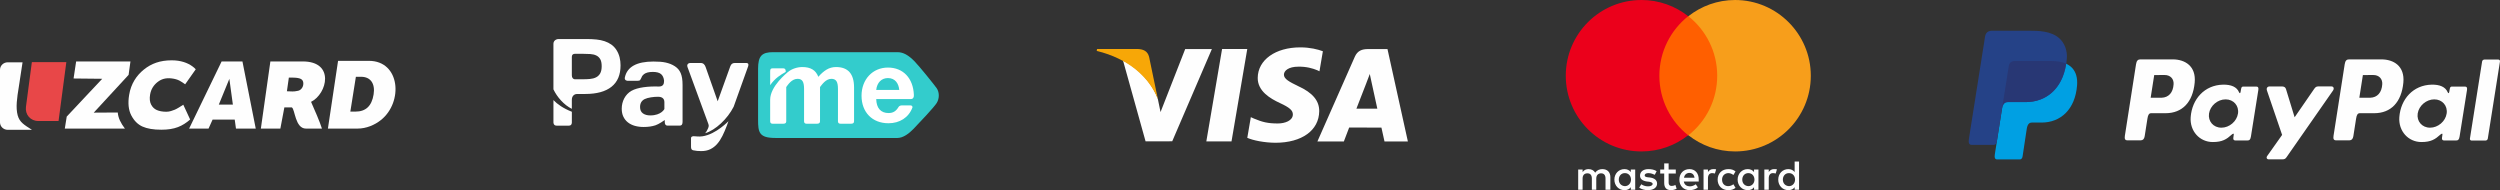 <?xml version="1.0" encoding="UTF-8"?>
<!DOCTYPE svg PUBLIC "-//W3C//DTD SVG 1.1//EN" "http://www.w3.org/Graphics/SVG/1.1/DTD/svg11.dtd">
<!-- Creator: CorelDRAW 2018 (64-Bit) -->
<svg xmlns="http://www.w3.org/2000/svg" xml:space="preserve" width="207.631mm" height="15.792mm" version="1.1" style="shape-rendering:geometricPrecision; text-rendering:geometricPrecision; image-rendering:optimizeQuality; fill-rule:evenodd; clip-rule:evenodd"
viewBox="0 0 6030.86 458.69"
 xmlns:xlink="http://www.w3.org/1999/xlink">
 <rect x="0" y="0" width="6030.86" height="458.69" fill="#333333" stroke="none"/>
 <defs>
  <style type="text/css">
   <![CDATA[
    .fil7 {fill:#00A0E3}
    .fil8 {fill:#254287}
    .fil9 {fill:#283774}
    .fil10 {fill:#33CCCC}
    .fil2 {fill:#E84748}
    .fil5 {fill:#EB001B}
    .fil6 {fill:#F79E1B}
    .fil1 {fill:#FEFEFE}
    .fil4 {fill:#FF5F00}
    .fil11 {fill:white}
    .fil3 {fill:#F7A707;fill-rule:nonzero}
    .fil0 {fill:#FEFEFE;fill-rule:nonzero}
   ]]>
  </style>
 </defs>
 <g id="Слой_x0020_1">
  <g id="_1794522396304">
   <path class="fil0" d="M183.68 148.2l131.01 0 -4.45 32.39 -84.09 91.15 57.96 -0.35c0.92,13.47 7.64,26.29 17.2,38.81l-144.96 0 4.61 -28.94 85.63 -91.21 -69.1 -0.72 6.19 -41.09 0 -0.03z"/>
   <path class="fil0" d="M458.7 288.27c-8.99,7.92 -18.53,14.15 -29.46,18.34 -10.88,4.19 -24.22,6.3 -39.98,6.3 -19.16,0 -34.34,-2.56 -45.67,-7.66 -11.28,-5.13 -20.24,-14.14 -26.94,-26.99 -6.7,-12.86 -8.4,-29.38 -5.1,-49.43 4.4,-26.77 17.67,-46.66 35.53,-61.04 17.87,-14.38 38.82,-22.29 67.16,-22.29 22.15,0 38.57,6.26 49.9,14.53 2.96,2.16 5.68,4.48 8.04,7.15l-25.48 36.16c-9.63,-6.49 -15.94,-12.27 -33.1,-14.24 -14.11,-1.62 -24.52,1.74 -33.55,8.84 -9.02,7.1 -15.72,16.92 -17.94,30.14 -1.66,9.9 -0.8,18.06 2.57,24.4 3.38,6.35 7.9,10.45 13.6,12.97 5.72,2.53 13.39,4.14 23.07,4.14 7.96,0 14.7,-2.85 20.19,-4.91 4.4,-1.65 15.45,-8.56 20.64,-12.05l16.52 35.66 -0.01 -0.02z"/>
   <path class="fil0" d="M566.26 288.54l-53.44 0 -9.73 21.65 -46.85 0 78.39 -161.98 50.23 0 32.1 161.98 -47.7 0 -3.01 -21.65 0.01 0zm-4.49 -36.15l-8.49 -62.18 -25.45 62.18 33.94 0z"/>
   <path class="fil0" d="M629.28 310.19l22.96 -161.98 78.11 0c77.72,0 59.16,78.05 20.03,97.49 8.09,18.12 21.48,48.92 26.24,64.49l-38.57 0c-26.35,0 -26.31,-47.1 -34.08,-51.07l-18 0 -9.65 51.07 -47.03 0 0 0zm62.83 -90.02c12.7,0 14.32,1.61 26.79,-1.14 3.18,-0.7 5.97,-2.34 8.31,-5.09 2.35,-2.76 3.81,-5.89 4.3,-9.42 0.74,-5.25 -0.25,-9.27 -2.95,-12.07 -5.73,-5.95 -23.01,-5.3 -31.77,-5.3l-4.68 33.03 -0.01 0z"/>
   <path class="fil0" d="M815.53 146.77l74.34 0c75.67,0 83.4,99.48 29.02,142.81 -14.95,11.91 -35.17,20.61 -56.41,20.61l-71.46 0 24.51 -163.42zm42.98 38.45l-13.38 84 12.28 0c24.4,0 39.31,-12.79 43.88,-41.53 4.06,-25.48 -6.94,-42.47 -30.28,-42.47l-12.51 0 0.01 -0z"/>
   <path class="fil1" d="M54.39 150.29l-35.76 0c-10.24,0 -18.63,8.11 -18.63,18.02l0 126.85c0,9.91 8.39,18.02 18.63,18.02l58.49 0c-18.85,-11.95 -29.84,-18.28 -34.41,-34.76 -5.23,-18.83 -1.55,-42.91 2.59,-68.34 3.21,-19.73 6.1,-40.28 9.1,-59.8l0 0.01z"/>
   <path class="fil2" d="M76.84 149.92l83.17 0 -18.76 141.99 -48.9 0c-18.85,0 -32.22,-15.42 -29.73,-34.27l14.24 -107.73 -0.01 0z"/>
  </g>
  <g id="_1794522401040">
   <polygon class="fil0" points="2910.08,341.11 2948.08,118.16 3008.85,118.16 2970.83,341.11 "/>
   <path class="fil0" d="M3191.24 123.64c-12.04,-4.51 -30.9,-9.37 -54.47,-9.37 -60.05,0 -102.35,30.24 -102.71,73.57 -0.34,32.04 30.2,49.91 53.25,60.58 23.65,10.92 31.61,17.9 31.5,27.66 -0.15,14.95 -18.89,21.77 -36.35,21.77 -24.33,0 -37.25,-3.38 -57.21,-11.7l-7.83 -3.54 -8.53 49.91c14.2,6.22 40.44,11.61 67.69,11.89 63.88,0 105.36,-29.89 105.82,-76.18 0.23,-25.36 -15.95,-44.67 -51.02,-60.58 -21.24,-10.32 -34.26,-17.2 -34.12,-27.64 0,-9.27 11.01,-19.17 34.8,-19.17 19.88,-0.31 34.27,4.03 45.49,8.54l5.45 2.57 8.23 -48.32 0 0z"/>
   <path class="fil0" d="M3347.08 118.37l-46.96 0c-14.54,0 -25.44,3.97 -31.83,18.49l-90.25 204.32 63.81 0c0,0 10.43,-27.47 12.79,-33.51 6.97,0 68.96,0.1 77.83,0.1 1.82,7.8 7.4,33.41 7.4,33.41l56.39 0 -49.18 -222.82 0 0zm-74.94 143.71c5.02,-12.84 24.22,-62.32 24.22,-62.32 -0.35,0.6 4.98,-12.91 8.05,-21.28l4.11 19.22c0,0 11.64,53.22 14.06,64.38l-50.44 0 -0 0z"/>
   <path class="fil0" d="M2859.11 118.32l-59.5 152.04 -6.34 -30.9c-11.08,-35.62 -45.59,-74.21 -84.17,-93.53l54.4 194.99 64.29 -0.08 95.68 -222.53 -64.37 0 0.01 0.01z"/>
   <path class="fil3" d="M2744.42 118.18l-97.99 0 -0.78 4.64c76.25,18.45 126.69,63.06 147.63,116.64l-21.31 -102.46c-3.68,-14.12 -14.34,-18.34 -27.54,-18.82l-0.01 0z"/>
  </g>
  <g id="_1794522402800">
   <g>
    <path class="fil1" d="M3884.75 457.67l0 -30.44c0,-11.67 -7.11,-19.28 -19.28,-19.28 -6.09,0 -12.68,2.03 -17.25,8.63 -3.56,-5.58 -8.63,-8.63 -16.23,-8.63 -5.07,0 -10.14,1.52 -14.21,7.11l0 -6.09 -10.65 0 0 48.71 10.65 0 0 -26.9c0,-8.63 4.57,-12.68 11.67,-12.68 7.11,0 10.65,4.56 10.65,12.68l0 26.9 10.65 0 0 -26.9c0,-8.63 5.07,-12.68 11.67,-12.68 7.11,0 10.65,4.56 10.65,12.68l0 26.9 11.67 0 0 0 0 -0.01zm157.8 -48.71l-17.25 0 0 -14.72 -10.65 0 0 14.72 -9.64 0 0 9.64 9.64 0 0 22.32c0,11.16 4.56,17.76 16.75,17.76 4.56,0 9.64,-1.52 13.19,-3.56l-3.04 -9.13c-3.04,2.03 -6.6,2.54 -9.13,2.54 -5.07,0 -7.1,-3.04 -7.1,-8.12l0 -21.82 17.25 0 0 -9.64 0 0 -0 0zm90.32 -1.02c-6.09,0 -10.14,3.04 -12.68,7.11l0 -6.09 -10.65 0 0 48.71 10.65 0 0 -27.41c0,-8.12 3.56,-12.68 10.14,-12.68 2.03,0 4.56,0.51 6.6,1.02l3.04 -10.14c-2.03,-0.51 -5.07,-0.51 -7.11,-0.51l0 0 0 0 0 -0.01zm-136.48 5.07c-5.07,-3.56 -12.18,-5.07 -19.79,-5.07 -12.18,0 -20.3,6.09 -20.3,15.73 0,8.12 6.09,12.69 16.75,14.21l5.07 0.51c5.58,1.02 8.63,2.54 8.63,5.07 0,3.56 -4.06,6.09 -11.16,6.09 -7.11,0 -12.68,-2.54 -16.23,-5.07l-5.07 8.12c5.58,4.05 13.19,6.09 20.81,6.09 14.21,0 22.32,-6.6 22.32,-15.73 0,-8.63 -6.6,-13.19 -16.75,-14.72l-5.07 -0.51c-4.56,-0.51 -8.12,-1.52 -8.12,-4.56 0,-3.56 3.56,-5.58 9.13,-5.58 6.09,0 12.18,2.54 15.23,4.06l4.56 -8.63 0 0 -0.01 -0.01zm283.13 -5.07c-6.09,0 -10.14,3.04 -12.68,7.11l0 -6.09 -10.65 0 0 48.71 10.65 0 0 -27.41c0,-8.12 3.56,-12.68 10.14,-12.68 2.03,0 4.56,0.51 6.6,1.02l3.04 -10.14c-2.03,-0.51 -5.07,-0.51 -7.11,-0.51l0 0 0 0 0 -0.01zm-135.98 25.37c0,14.72 10.14,25.37 25.87,25.37 7.11,0 12.18,-1.52 17.25,-5.58l-5.07 -8.63c-4.06,3.04 -8.12,4.56 -12.68,4.56 -8.63,0 -14.72,-6.09 -14.72,-15.73 0,-9.13 6.09,-15.23 14.72,-15.73 4.56,0 8.63,1.52 12.68,4.57l5.07 -8.63c-5.07,-4.06 -10.14,-5.58 -17.25,-5.58 -15.73,0 -25.87,10.65 -25.87,25.37l0 0 0 0 0 0.01zm98.44 0l0 -24.35 -10.65 0 0 6.09c-3.56,-4.56 -8.63,-7.11 -15.22,-7.11 -13.7,0 -24.35,10.65 -24.35,25.37 0,14.72 10.65,25.37 24.35,25.37 7.1,0 12.18,-2.54 15.22,-7.11l0 6.09 10.65 0 0 -24.35zm-39.07 0c0,-8.63 5.58,-15.73 14.71,-15.73 8.63,0 14.72,6.6 14.72,15.73 0,8.63 -6.09,15.73 -14.72,15.73 -9.13,-0.51 -14.71,-7.11 -14.71,-15.73l0 0zm-127.35 -25.37c-14.21,0 -24.35,10.14 -24.35,25.37 0,15.22 10.14,25.37 24.86,25.37 7.11,0 14.21,-2.03 19.79,-6.6l-5.07 -7.61c-4.05,3.04 -9.13,5.07 -14.21,5.07 -6.6,0 -13.19,-3.04 -14.72,-11.67l36.02 0 0 -4.06c0.51,-15.73 -8.63,-25.88 -22.32,-25.88l0 0 0 0 0 0.01zm0 9.14c6.6,0 11.16,4.05 12.18,11.67l-25.37 0c1.02,-6.59 5.58,-11.67 13.19,-11.67l0 0 -0 0zm264.35 16.23l0 -43.63 -10.65 0 0 25.37c-3.56,-4.56 -8.63,-7.11 -15.22,-7.11 -13.7,0 -24.35,10.65 -24.35,25.37 0,14.72 10.65,25.37 24.35,25.37 7.1,0 12.18,-2.54 15.22,-7.11l0 6.09 10.65 0 0 -24.35 0 0zm-39.07 0c0,-8.63 5.58,-15.73 14.72,-15.73 8.63,0 14.72,6.6 14.72,15.73 0,8.63 -6.09,15.73 -14.72,15.73 -9.13,-0.51 -14.72,-7.11 -14.72,-15.73l0 0zm-356.19 0l0 -24.35 -10.65 0 0 6.09c-3.56,-4.56 -8.63,-7.11 -15.23,-7.11 -13.7,0 -24.35,10.65 -24.35,25.37 0,14.72 10.65,25.37 24.35,25.37 7.1,0 12.18,-2.54 15.23,-7.11l0 6.09 10.65 0 0 -24.35zm-39.58 0c0,-8.63 5.58,-15.73 14.72,-15.73 8.63,0 14.72,6.6 14.72,15.73 0,8.63 -6.09,15.73 -14.72,15.73 -9.13,-0.51 -14.72,-7.11 -14.72,-15.73z"/>
    <rect class="fil4" x="3992.82" y="39.07" width="159.83" height="287.18"/>
    <path class="fil5" d="M4002.98 182.67c0,-58.35 27.4,-110.11 69.51,-143.59 -30.95,-24.35 -70.02,-39.07 -112.64,-39.07 -100.97,0 -182.66,81.69 -182.66,182.66 0,100.97 81.69,182.66 182.66,182.66 42.62,0 81.69,-14.72 112.64,-39.07 -42.11,-32.98 -69.51,-85.25 -69.51,-143.59l0 0.01z"/>
    <path class="fil6" d="M4368.29 182.67c0,100.97 -81.69,182.66 -182.66,182.66 -42.62,0 -81.69,-14.72 -112.64,-39.07 42.62,-33.49 69.51,-85.25 69.51,-143.59 0,-58.35 -27.4,-110.11 -69.51,-143.59 30.95,-24.35 70.02,-39.07 112.64,-39.07 100.97,0 182.66,82.2 182.66,182.66l0 0.01z"/>
   </g>
  </g>
  <g id="_1794522406960">
   <g>
    <path class="fil7" d="M4861.03 147.17l87.59 0c47.03,0 64.73,23.8 61.99,58.83 -4.51,57.74 -39.42,89.67 -85.73,89.67l-23.38 0c-6.34,0 -10.62,4.19 -12.34,15.6l-10.03 66.2c-0.65,4.3 -2.92,6.83 -6.31,7.13l-54.92 0c-5.17,0 -7.01,-3.95 -5.66,-12.52l33.54 -212.36c1.35,-8.51 6,-12.57 15.25,-12.57l-0 0.01z"/>
    <path class="fil1" d="M5241.27 143.24c29.55,0 56.81,16.03 53.08,55.99 -4.42,47.37 -29.96,73.75 -70.1,73.86l-35.03 0c-5.05,0 -7.48,4.1 -8.8,12.56l-6.76 43.11c-1.02,6.51 -4.36,9.73 -9.3,9.73l-32.62 0c-5.2,0 -7.01,-3.33 -5.86,-10.76l26.97 -172.82c1.33,-8.5 4.58,-11.66 10.34,-11.66l78.09 0 -0.01 0.01zm-53.14 92.51l0 0 26.57 0.01c16.62,-0.63 27.66,-12.13 28.77,-32.89 0.69,-12.82 -7.97,-21.99 -21.76,-21.93l-25.01 0.12 -8.57 54.7 -0 -0.01zm194.9 89.48l0 0c2.98,-2.7 6.02,-4.12 5.58,-0.78l-1.06 8.01c-0.55,4.18 1.11,6.41 5,6.41l28.98 0c4.87,0 7.26,-1.97 8.46,-9.52l17.86 -112.09c0.9,-5.63 -0.46,-8.4 -4.75,-8.4l-31.86 0c-2.88,0 -4.27,1.62 -5.02,6l-1.18 6.9c-0.62,3.6 -2.27,4.22 -3.79,0.6 -5.41,-12.81 -19.2,-18.54 -38.53,-18.15 -44.71,0.92 -74.84,34.86 -78.06,78.35 -2.49,33.65 21.62,60.07 53.4,60.07 23.06,0 33.37,-6.87 44.99,-17.41l-0.01 0.01zm-24.25 -17.21l0 0c-19.24,0 -32.65,-15.34 -29.86,-34.17 2.8,-18.81 20.79,-34.16 40.02,-34.16 19.24,0 32.65,15.35 29.85,34.16 -2.8,18.82 -20.77,34.17 -40.01,34.17zm145.83 -99.51l0 0 -29.28 0c-6.07,0 -8.53,4.44 -6.6,10.08l36.49 106.85 -35.95 50.82c-3,4.24 -0.69,8.12 3.54,8.12l33.03 0c4.93,0 7.34,-1.26 9.82,-4.82l112.21 -160.97c3.45,-4.96 1.82,-10.15 -3.85,-10.16l-31.23 -0.03c-5.36,-0.01 -7.51,2.11 -10.59,6.58l-46.8 67.91 -20.83 -68.02c-1.28,-4.19 -4.35,-6.36 -9.98,-6.36l0.02 0.01z"/>
    <path class="fil1" d="M5744.65 143.24c29.55,0 56.83,16.03 53.08,55.99 -4.42,47.37 -29.96,73.75 -70.1,73.86l-35.03 0c-5.05,0 -7.48,4.1 -8.8,12.56l-6.76 43.11c-1.02,6.51 -4.35,9.73 -9.3,9.73l-32.62 0c-5.2,0 -7.02,-3.33 -5.86,-10.76l26.97 -172.82c1.32,-8.5 4.58,-11.66 10.34,-11.66l78.08 0 0 0.01zm-53.14 92.51l0 0 26.57 0.01c16.61,-0.63 27.65,-12.13 28.77,-32.89 0.68,-12.82 -7.97,-21.99 -21.76,-21.93l-25.01 0.12 -8.57 54.7 -0 -0.01zm194.9 89.48l0 0c2.98,-2.7 6.02,-4.12 5.58,-0.78l-1.06 8.01c-0.55,4.18 1.11,6.41 5,6.41l28.98 0c4.87,0 7.26,-1.97 8.46,-9.52l17.86 -112.09c0.89,-5.63 -0.46,-8.4 -4.75,-8.4l-31.87 0c-2.87,0 -4.27,1.62 -5.02,6l-1.19 6.9c-0.61,3.6 -2.27,4.22 -3.79,0.6 -5.42,-12.81 -19.2,-18.54 -38.54,-18.15 -44.7,0.92 -74.84,34.86 -78.06,78.35 -2.49,33.65 21.62,60.07 53.4,60.07 23.06,0 33.37,-6.87 44.98,-17.41l0.02 0.01zm-24.25 -17.21l0 0c-19.24,0 -32.65,-15.34 -29.86,-34.17 2.8,-18.81 20.77,-34.16 40.01,-34.16 19.24,0 32.65,15.35 29.86,34.16 -2.8,18.82 -20.77,34.17 -40.01,34.17zm133.68 31.06l0 0 -33.45 0c-2.66,0 -4.51,-2.08 -4.1,-4.63l29.41 -186.18c0.4,-2.54 2.91,-4.63 5.56,-4.63l33.45 0c2.66,0 4.5,2.08 4.1,4.63l-29.41 186.18c-0.4,2.54 -2.9,4.63 -5.56,4.63l0.01 0z"/>
    <path class="fil8" d="M4806.28 74.08l87.68 0c24.69,0 53.98,0.8 73.57,18.08 13.09,11.55 19.95,29.94 18.37,49.67 -5.37,66.95 -45.42,104.45 -99.12,104.45l-43.24 0c-7.36,0 -12.25,4.88 -14.31,18.09l-12.07 76.76c-0.78,4.98 -2.94,7.92 -6.88,8.26l-54.01 0c-6,0 -8.12,-4.59 -6.56,-14.51l38.89 -246.24c1.56,-9.87 6.95,-14.56 17.69,-14.56l-0.01 -0.01z"/>
    <path class="fil9" d="M4830.48 256.64l15.31 -96.91c1.35,-8.51 6,-12.57 15.25,-12.57l87.59 0c14.5,0 26.22,2.26 35.4,6.44 -8.8,59.58 -47.34,92.69 -97.8,92.69l-43.24 0c-5.69,0 -9.94,2.91 -12.5,10.35l0 0z"/>
   </g>
  </g>
  <g id="_1794522410224">
   <g>
    <path class="fil10" d="M2259.48 212.58c6.6,9.42 7.27,24.29 0.26,35.79 -6.25,10.28 -43.74,49.74 -55.93,62.42 -10.57,11.02 -24.84,22.05 -38.89,22.05l-294.04 0c-39.74,0 -42.14,-13.43 -42.14,-43.8l0 -123.2c0,-31.02 9.18,-39.99 36.32,-39.99l299.86 0c14.06,0 26.54,7.15 40.89,21.7 12.18,12.35 48.6,57.77 53.66,65.03l0 0.01z"/>
    <g>
     <g>
      <path class="fil11" d="M1895.4 173.49c0,-0.87 0,0.05 0,-0.81 0,-3.97 -0.34,-7.88 -6.84,-7.88l-24.57 0c-5.71,0 -6.07,3.15 -6.07,8.04l0 32.55c11.96,-17.05 25.23,-24.97 37.49,-31.91l-0.01 0z"/>
      <path class="fil11" d="M2060.26 291.14l0 -1.75 0.02 0 0 -78.37c0,-32.86 -14.5,-49.29 -43.48,-49.29 -8.3,0 -15.9,2.07 -22.8,6.22 -6.9,4.14 -13.53,9.94 -19.88,17.38 -3.12,-8.08 -7.84,-14.03 -14.14,-17.86 -6.3,-3.82 -14.47,-5.73 -24.5,-5.73 -11.6,0 -25.1,4.05 -34.66,11.89 -2.14,2.13 -42.92,34.14 -42.92,67.01 0,18.02 0,37.15 0,37.15 0,0 0,12.72 0,13.03 0,1.59 -0.78,7.65 6.03,7.65l25.58 0c7.95,0 7.18,-5.19 7.18,-7.33 0,-0.52 0,-13.66 0,-13.66l0 -67.5c4.31,-5.71 13.14,-19.82 27.47,-19.82 5.5,0 9.46,1.86 11.88,5.57 2.43,3.71 3.65,9.94 3.65,18.67l0 63.37 -0.03 0c0,0 0,12.72 0,13.03 0,1.59 -0.78,7.65 6.03,7.65l25.26 0c7.95,0 7.18,-5.2 7.18,-7.33l0 -1.75 0.03 0 0 -79.39c4.63,-5.71 13.84,-19.82 27.46,-19.82 5.61,0 9.64,1.86 12.13,5.57 2.47,3.71 3.71,9.94 3.71,18.67l0 63.37 -0.03 0c0,0 0,12.72 0,13.03 0,1.59 -0.77,7.65 6.03,7.65l25.58 0c7.97,0 7.19,-5.2 7.19,-7.33l0.01 0.02z"/>
     </g>
     <g>
      <path class="fil11" d="M2201.14 259.28c-9.1,24.4 -30.89,38.04 -57.89,38.04 -39.12,0 -64.94,-26.57 -64.94,-66.42 0,-39.37 26.81,-67.91 63.72,-67.91 36.5,0 61,25.35 62.56,66.19 0.2,5.22 -1.32,9.83 -7.87,9.83 -4.36,0 -82.98,0 -82.98,0 0.49,21.89 11.09,33.71 29.77,33.71 11.4,0 18.15,-4.9 24.04,-14.51 2.56,-4.18 7.8,-3.95 7.8,-3.95 0,0 17.88,0 21.37,0 3.49,0 5.03,3.39 4.42,5.01l0 0zm-59.11 -70.95c-15.5,0 -26.33,10.83 -28.3,28.55l55.6 0c-1.48,-15.5 -9.85,-28.55 -27.31,-28.55l0.01 0z"/>
     </g>
    </g>
   </g>
   <path class="fil1" d="M1487.31 120.88c-3.53,-5.48 -7.7,-9.92 -12.52,-13.34 -4.81,-3.41 -10.23,-6.12 -16.26,-8.14 -6.02,-2.01 -12.64,-3.37 -19.84,-4.11 -7.19,-0.73 -14.93,-1.1 -23.21,-1.1 0,0 -61.81,0 -67.91,0 -6.11,0 -12.51,4 -12.51,11.55l0 109.79c8.6,18.3 25.36,37.72 44.41,47l0 -21.78c0,-11.49 8.67,-14.06 12.27,-14.06 3.58,0 20.08,0 20.08,0 27.66,0 48.76,-5.79 63.32,-17.37 14.55,-11.57 21.83,-28.75 21.83,-51.54 0,-6.94 -0.76,-13.46 -2.28,-19.55 -1.53,-6.09 -4,-11.88 -7.41,-17.37l0.01 0.01zm-39.57 56.38c-2.5,4.21 -5.85,7.34 -10.05,9.41 -4.21,2.07 -9.05,3.35 -14.53,3.83 -5.48,0.49 -11.15,0.73 -17,0.73 0,0 -14.41,0 -19.08,0 -4.67,0 -7.6,-3.78 -7.6,-9.38l0 -44.89c0,-5.03 3.29,-7.15 7.23,-7.15 3.95,0 19.44,0 19.44,0 6.33,0 12.27,0.18 17.82,0.55 5.55,0.35 10.35,1.53 14.44,3.48 4.08,1.95 7.28,4.94 9.61,8.95 2.31,4.01 3.47,9.68 3.47,16.99 -0.01,7.43 -1.26,13.25 -3.76,17.45l0 0.01zm-68.26 92.36c-20.95,-8.35 -34.99,-18.31 -44.41,-28.17 0,29.97 0,53 0,53 0,0 -0.78,8.65 7.66,8.65l29.63 0c8.13,0 7.13,-8.65 7.13,-8.65 0,0 0.01,-12.02 0.01,-24.82l-0.01 0zm419.85 -117.68l-26.59 0c-5.41,0 -8.96,2.27 -11.11,8.19 -2.15,5.93 -30.33,84.18 -30.33,84.18 0,0 -26.96,-76.64 -29.08,-82.57 -2.11,-5.93 -5.61,-9.8 -11.88,-9.8l-24.43 0c-8.62,0 -8.62,6.74 -7.55,9.42 0.87,2.16 34.32,93.59 47.07,128.42 3.01,8.22 4.19,10.69 4.28,13.74 0.1,3.06 -3.01,9.44 -5.16,13.11 -1.06,1.81 -2.2,3.34 -3.38,4.73 24.99,-7.45 53.78,-34.52 68.66,-63.83 14.72,-40.86 34.14,-94.82 34.98,-97.59 1.35,-4.46 1.34,-8.02 -5.48,-8.02l-0.01 0.03zm-117.41 177.22c-2.31,-0.05 -4.6,-0.19 -6.91,-0.49 -2.81,-0.37 -8.05,0.15 -8.05,4.73l0 20.47c0,7.81 3.75,8.33 5.81,8.8 5.43,1.21 11.72,1.82 18.87,1.82 8.4,0 15.71,-1.53 21.92,-4.57 6.22,-3.04 11.7,-7.27 16.45,-12.7 4.75,-5.42 8.98,-11.87 12.7,-19.36 3.71,-7.48 7.28,-15.75 10.68,-24.76 0,0 1.47,-4.07 3.87,-10.75 -7.33,7.38 -41.89,40.06 -75.36,36.82l0.01 -0.01zm-39.92 -152.92c-1.59,-3.65 -3.53,-6.78 -5.84,-9.41 -2.32,-2.61 -5.05,-4.96 -8.23,-7.04 -3.41,-2.2 -6.88,-3.99 -10.41,-5.4 -3.53,-1.39 -7.34,-2.54 -11.42,-3.47 -4.08,-0.92 -8.56,-1.56 -13.43,-1.92 -4.88,-0.37 -10.37,-0.55 -16.45,-0.55 -40.28,0 -63.21,12.69 -68.81,38.08 -1.82,7.88 6,8.34 6,8.34 0,0 18.31,0 24.77,0 6.47,0 6.19,-2.07 9.33,-7.92 1.16,-3.22 3.11,-5.87 5.86,-7.99 4.75,-3.65 11.88,-5.48 21.38,-5.48 9.15,0 15.78,1.77 19.92,5.29 4.14,3.53 6.58,8.9 7.31,16.08 0,8.34 -2.61,13.9 -12.72,13.9 -24.66,-0.89 -51.15,1.89 -66.08,10.42 -14.93,8.53 -23.36,25.21 -23.36,43.12 0,7.3 1.31,13.71 3.93,19.18 2.61,5.48 6.27,10.08 10.97,13.79 4.69,3.72 10.26,6.49 16.72,8.32 6.45,1.82 13.53,2.75 21.19,2.75 10.72,0 20.2,-1.34 28.42,-4.03 8.22,-2.68 20.95,-11.51 22.57,-12.79l0 4.71c0,4.66 1.42,8.82 7,8.82l28.82 0c5.83,0 7.13,-4.16 7.13,-9.27 0,-5.11 0,-88.49 0,-88.49 0,-6.2 -0.37,-11.7 -1.1,-16.45 -0.74,-4.76 -1.9,-8.96 -3.48,-12.62l0 0.02zm-39.29 86.77c0,0 -7.44,15.41 -34,15.41 -7.3,0 -13.25,-1.64 -17.82,-4.93 -4.57,-3.29 -6.86,-8.41 -6.86,-15.35 0,-9.02 3.72,-15.39 11.15,-19.11 7.43,-3.71 22.3,-5.83 33.45,-5.57 11.14,0.26 14.07,7.28 14.07,12.12 0,1.79 0,17.42 0,17.42l-0 0z"/>
  </g>
 </g>
</svg>
